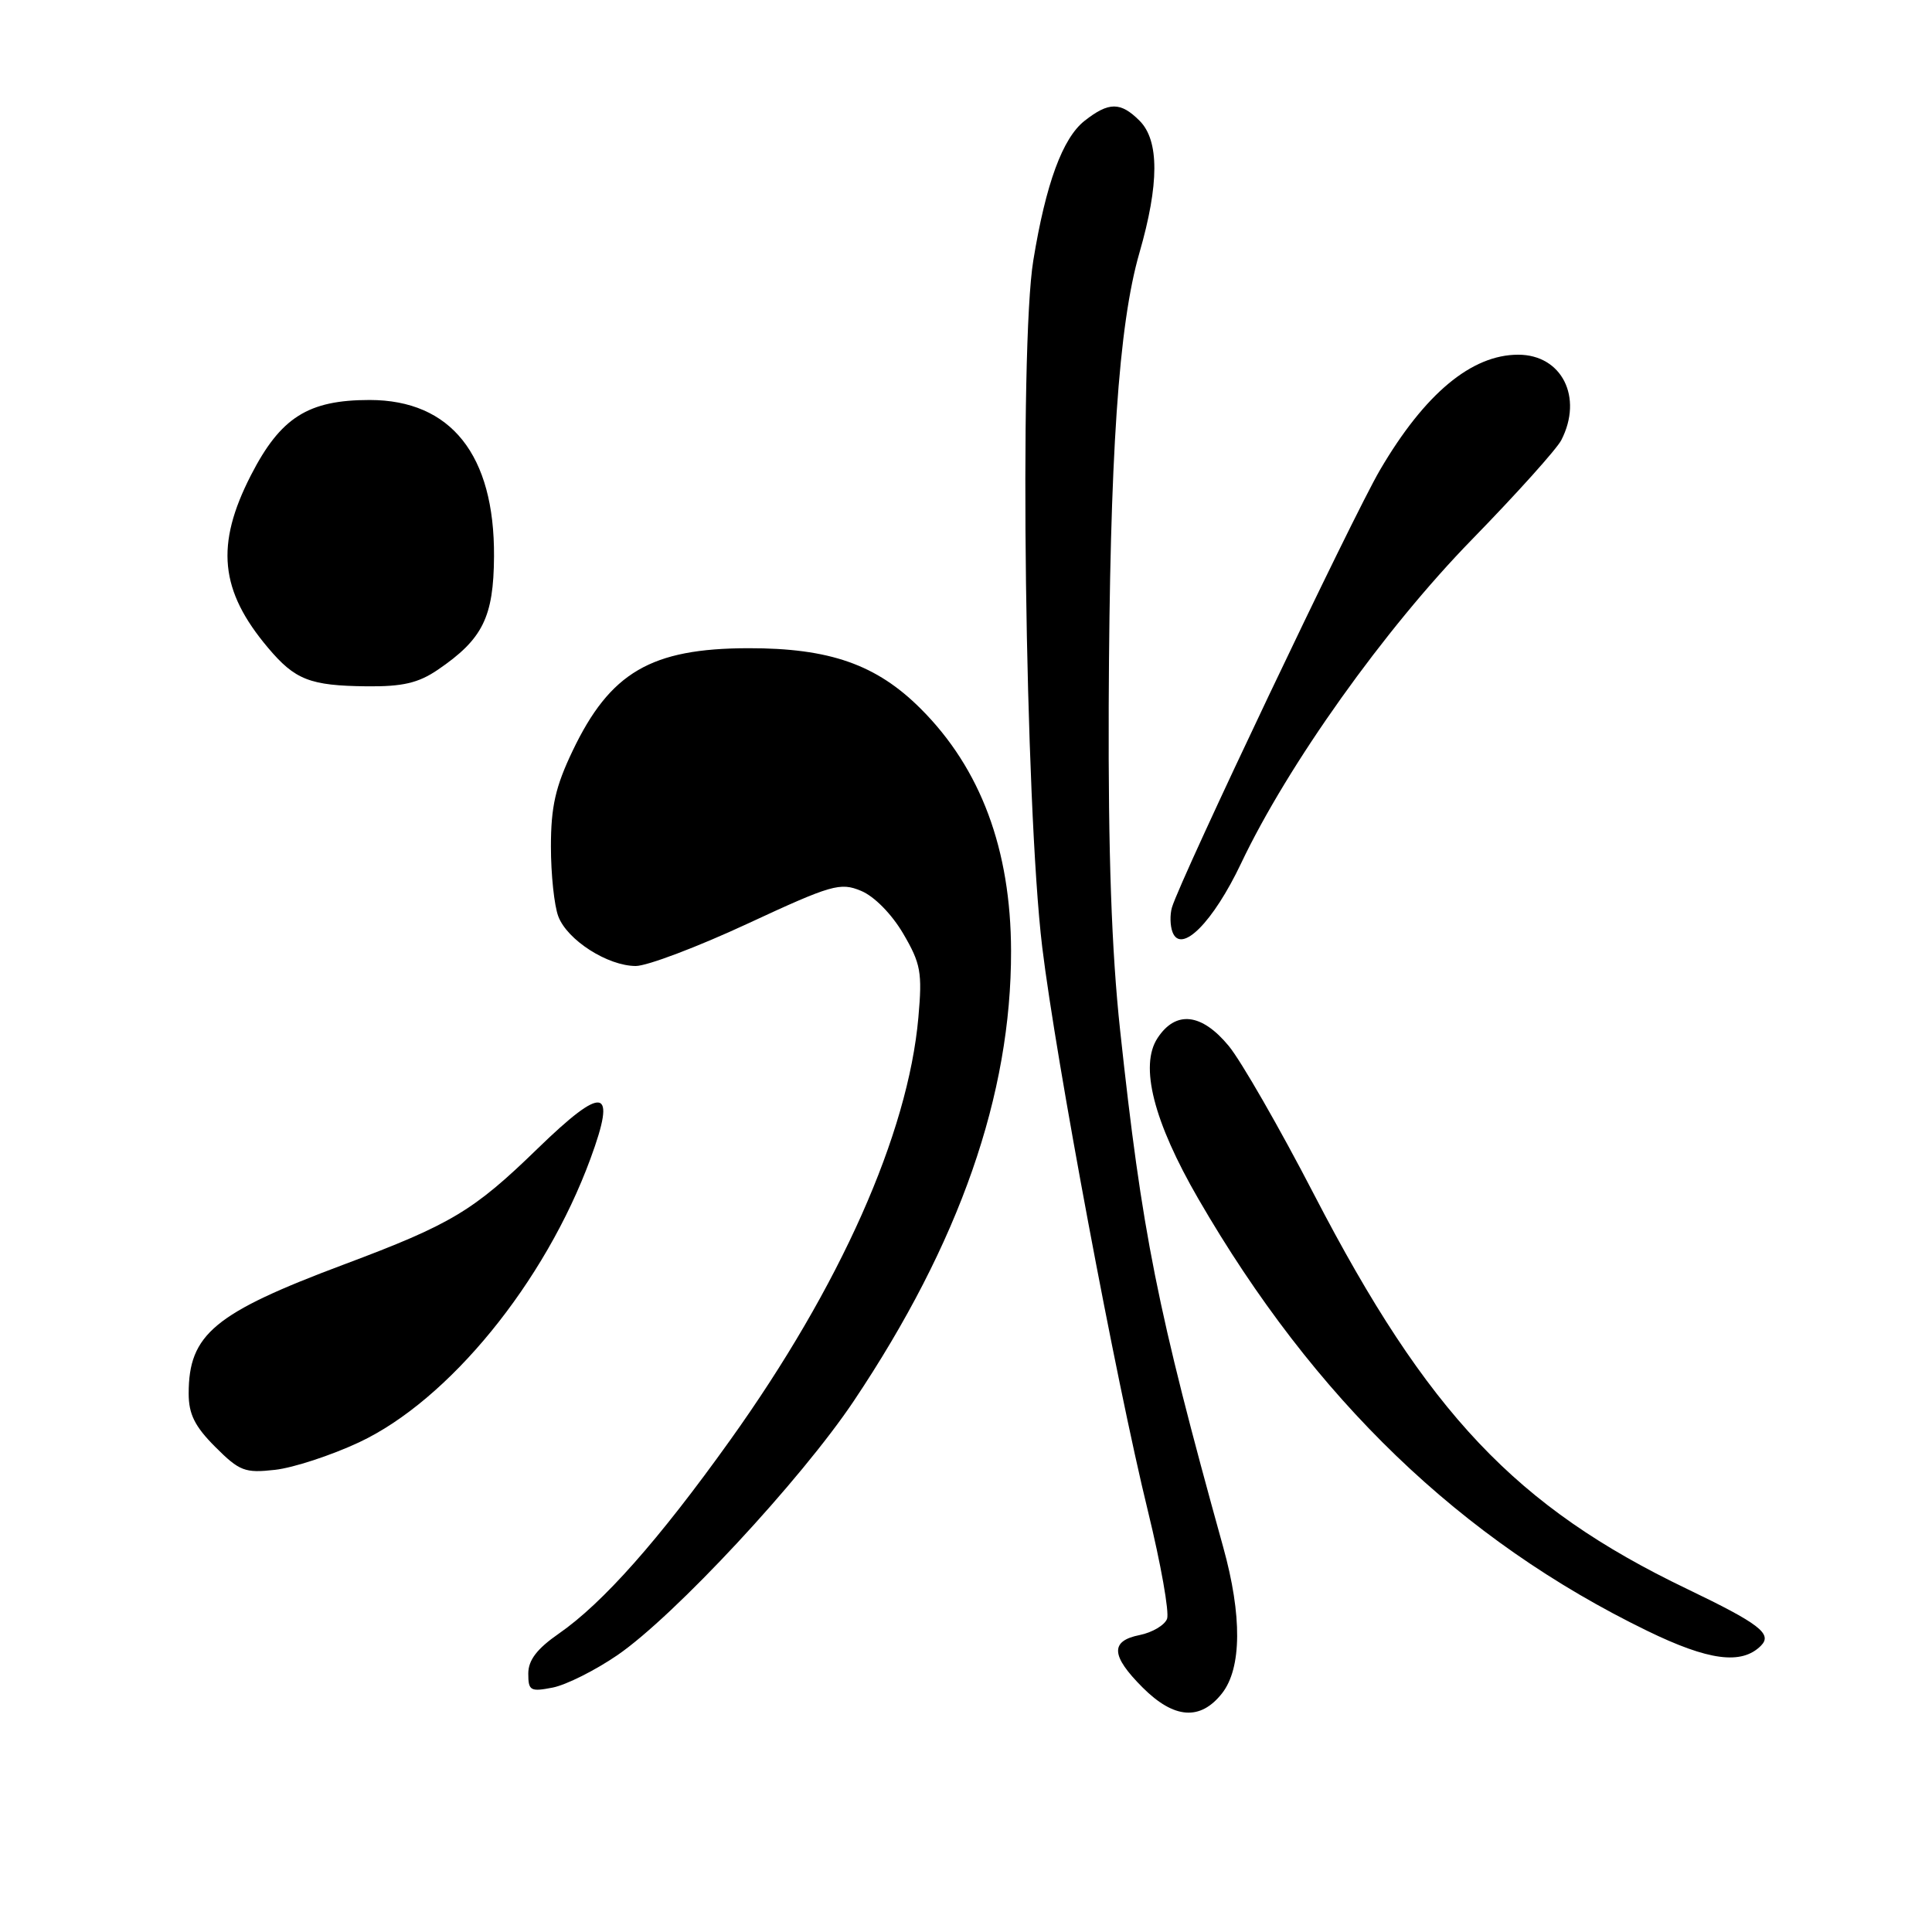 <?xml version="1.0" encoding="UTF-8" standalone="no"?>
<!DOCTYPE svg PUBLIC "-//W3C//DTD SVG 1.1//EN" "http://www.w3.org/Graphics/SVG/1.1/DTD/svg11.dtd" >
<svg xmlns="http://www.w3.org/2000/svg" xmlns:xlink="http://www.w3.org/1999/xlink" version="1.1" viewBox="0 0 256 256">
 <g >
 <path fill="currentColor"
d=" M 161.93 224.37 C 164.54 221.04 164.60 214.07 162.08 205.00 C 153.31 173.40 151.32 163.41 148.42 136.50 C 147.29 125.99 146.84 113.11 146.91 93.50 C 147.05 60.33 148.22 43.06 150.98 33.50 C 153.61 24.39 153.62 18.62 151.00 16.00 C 148.48 13.48 146.93 13.48 143.71 16.01 C 140.80 18.30 138.58 24.33 136.92 34.50 C 135.03 45.96 135.83 106.72 138.10 125.50 C 139.92 140.48 147.86 182.88 152.11 200.24 C 153.82 207.24 154.96 213.66 154.64 214.51 C 154.31 215.35 152.69 216.31 151.02 216.65 C 147.08 217.43 147.19 219.39 151.40 223.60 C 155.57 227.77 159.05 228.03 161.93 224.37 Z  M 81.82 219.31 C 89.36 214.13 106.14 196.09 113.15 185.61 C 127.15 164.69 134.01 145.05 133.97 126.00 C 133.94 112.56 129.95 101.85 122.01 93.92 C 116.14 88.05 109.94 85.87 99.13 85.89 C 86.26 85.92 80.84 89.09 75.87 99.50 C 73.60 104.25 73.00 106.89 73.00 112.18 C 73.00 115.86 73.44 120.02 73.98 121.43 C 75.17 124.57 80.52 127.99 84.24 128.00 C 85.75 128.00 92.41 125.48 99.04 122.40 C 110.19 117.22 111.33 116.89 114.09 118.04 C 115.84 118.76 118.15 121.11 119.68 123.71 C 122.01 127.69 122.22 128.85 121.69 134.82 C 120.32 150.25 111.33 170.45 96.74 190.84 C 87.30 204.05 79.87 212.43 74.05 216.46 C 71.15 218.47 70.00 219.98 70.00 221.76 C 70.00 224.03 70.28 224.19 73.25 223.61 C 75.04 223.25 78.89 221.32 81.82 219.31 Z  M 233.33 218.07 C 234.90 216.50 233.13 215.15 223.54 210.54 C 200.88 199.67 189.14 187.26 174.14 158.32 C 169.55 149.45 164.45 140.58 162.82 138.60 C 159.22 134.24 155.80 133.86 153.38 137.55 C 150.97 141.21 152.85 148.60 158.79 158.86 C 174.14 185.38 193.56 204.07 218.26 216.09 C 226.39 220.05 230.77 220.63 233.33 218.07 Z  M 47.57 191.12 C 59.46 185.55 72.20 169.95 78.24 153.53 C 81.75 144.01 80.01 143.68 71.22 152.21 C 62.74 160.45 59.78 162.23 45.60 167.54 C 28.38 173.99 25.00 176.80 25.00 184.65 C 25.00 187.38 25.81 189.01 28.53 191.73 C 31.74 194.94 32.45 195.21 36.45 194.76 C 38.86 194.49 43.87 192.85 47.57 191.12 Z  M 164.45 114.40 C 170.67 101.30 183.45 83.37 195.03 71.50 C 200.93 65.45 206.26 59.52 206.88 58.32 C 209.80 52.64 206.95 47.00 201.17 47.00 C 194.98 47.00 188.78 52.17 182.86 62.27 C 179.19 68.53 156.47 116.31 155.29 120.24 C 155.01 121.19 155.04 122.67 155.37 123.52 C 156.50 126.47 160.74 122.21 164.45 114.40 Z  M 58.01 88.75 C 63.97 84.69 65.41 81.78 65.46 73.73 C 65.54 60.28 59.76 53.01 48.98 53.00 C 40.82 53.00 37.18 55.31 33.25 62.97 C 28.52 72.20 29.12 78.26 35.52 85.84 C 39.10 90.09 41.07 90.86 48.60 90.94 C 53.35 90.99 55.44 90.50 58.01 88.75 Z "/>
</g>
</svg>